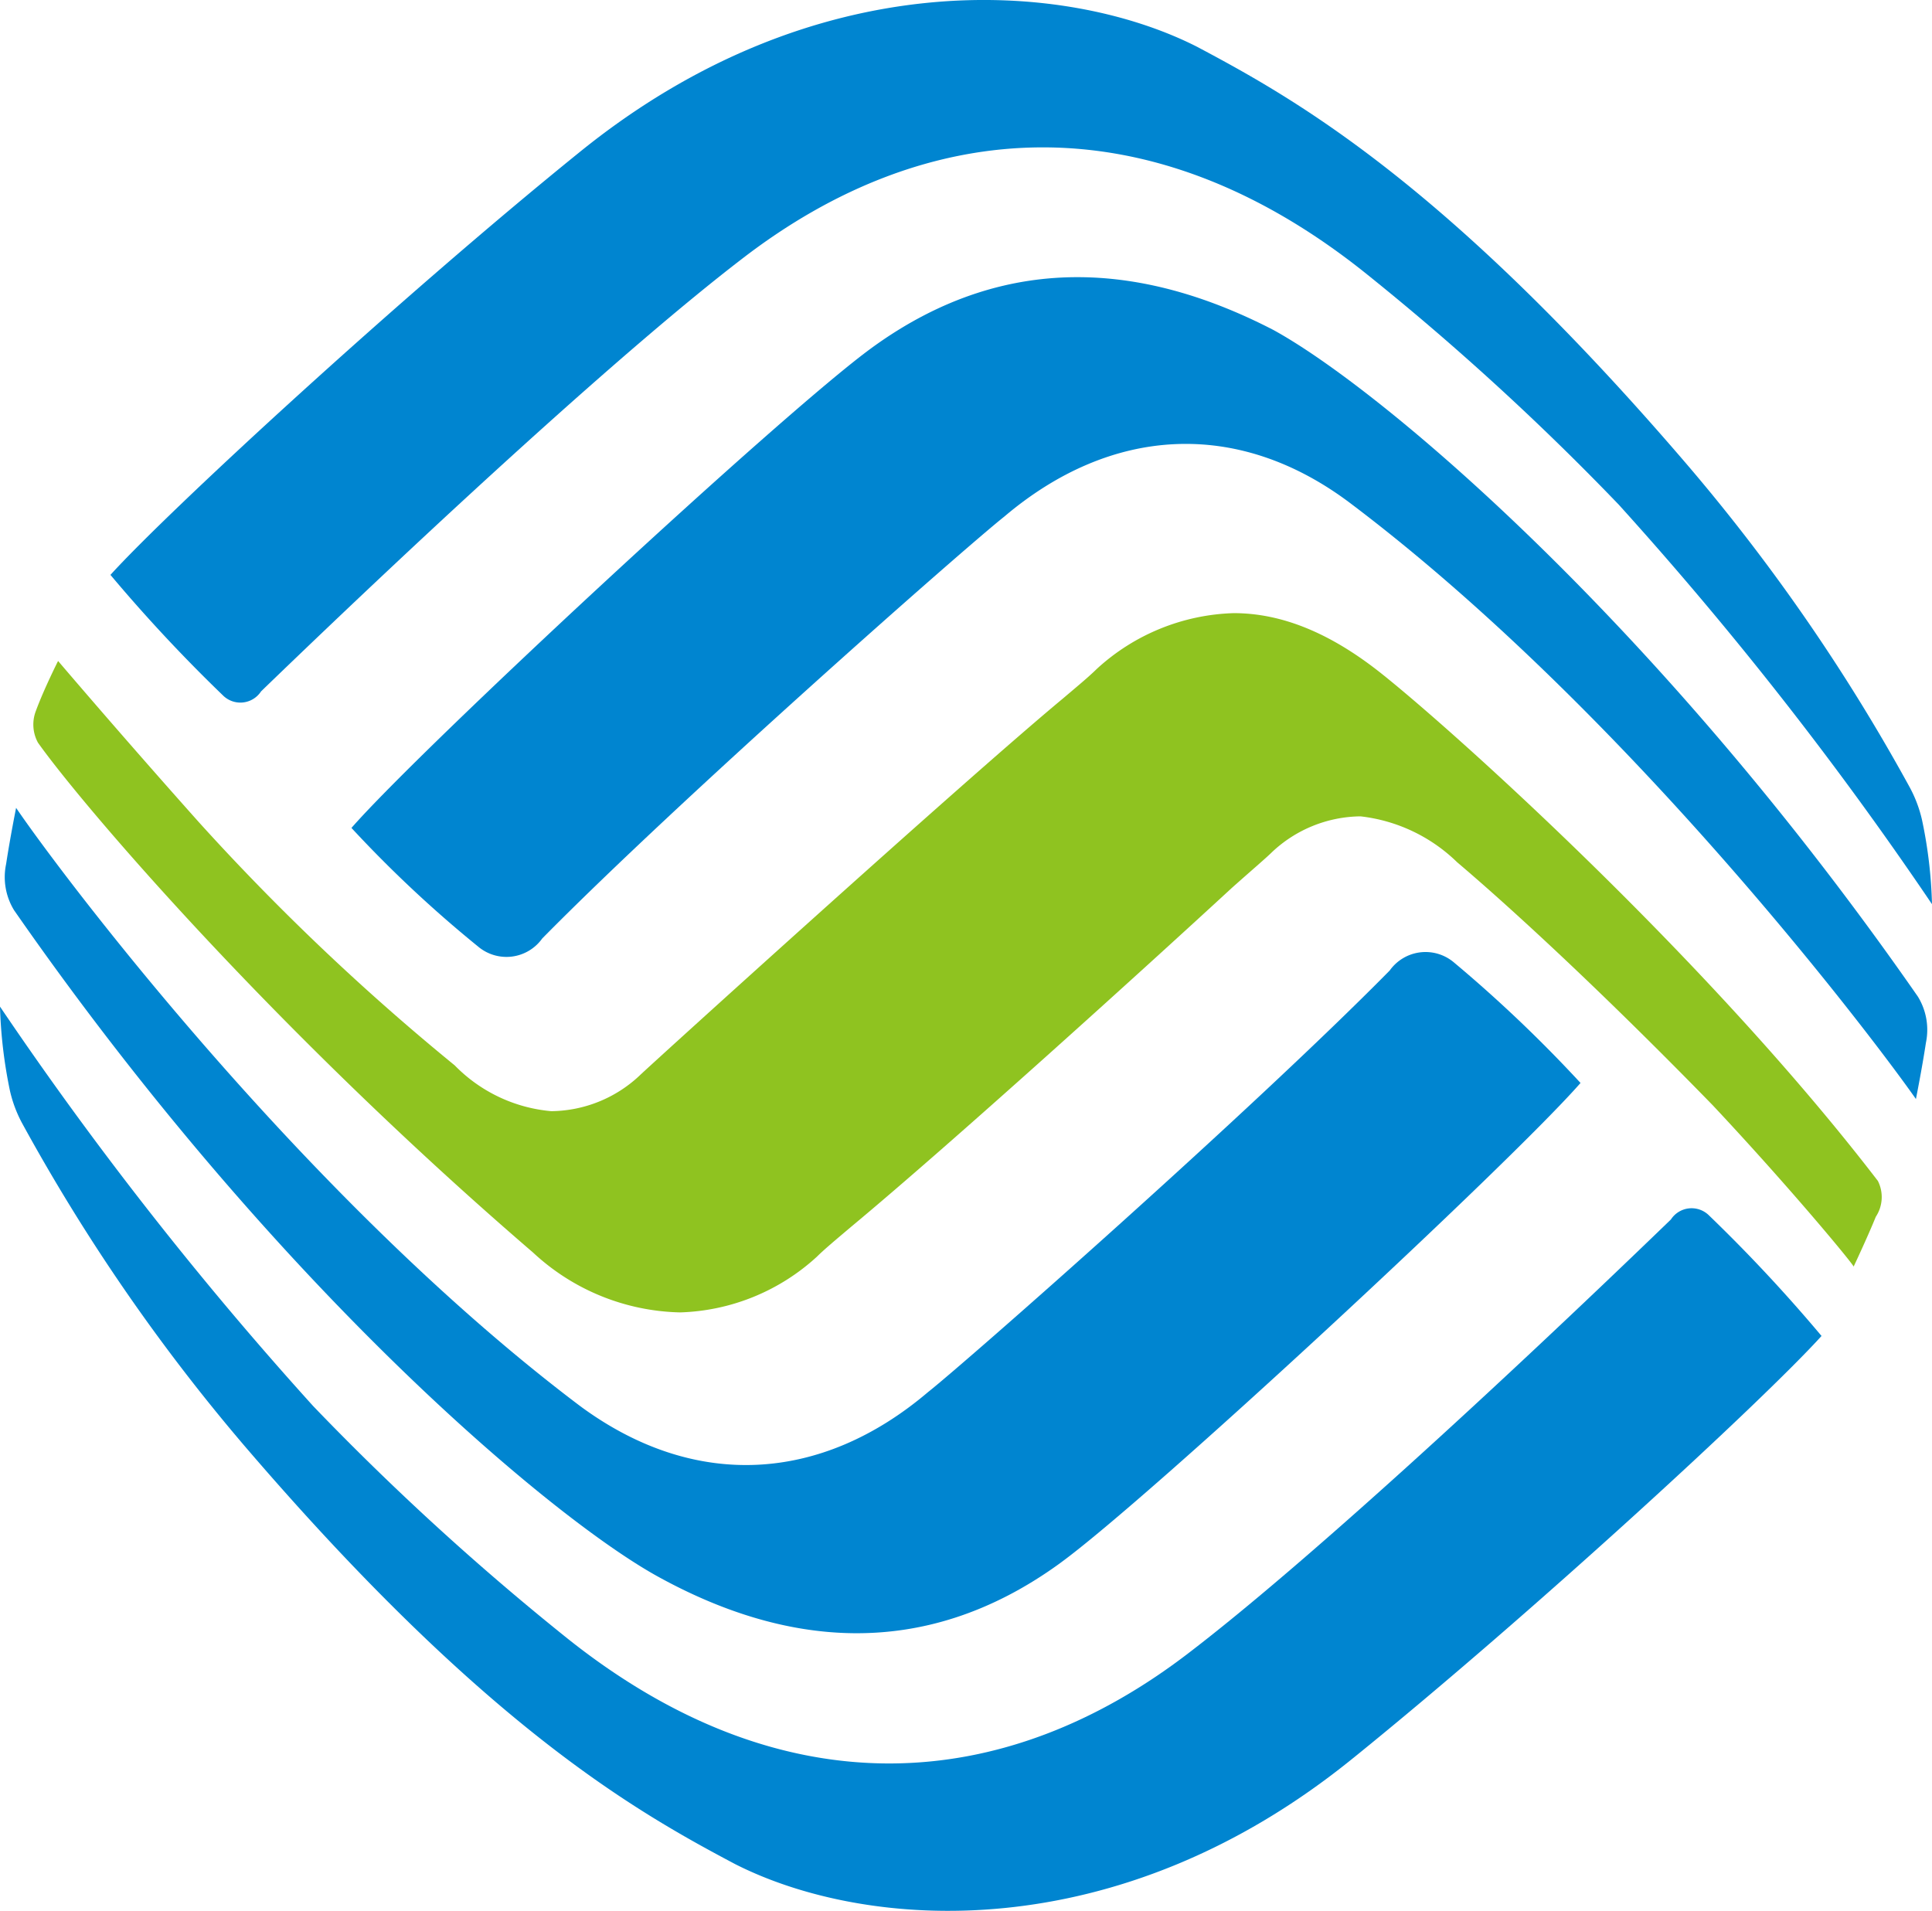 <svg viewBox="0 0 870.26 860.8" xmlns="http://www.w3.org/2000/svg"><path d="M845.86 531.95c-77.108-100.5-192.23-203.7-223.96-228.82-22.642-17.925-44.43-26.925-66.195-26.925a95.302 95.302 0 00-61.658 25.125c-3.63 3.593-9.068 8.078-15.412 13.462-45.338 37.695-186.8 166.03-190.42 169.61a58.942 58.942 0 01-39.9 16.155 69.218 69.218 0 01-43.5-20.64 1055 1055 0 01-115.18-109.48c-34.455-38.588-63.472-72.69-63.472-72.69s-6.345 12.562-9.975 22.432a17.025 17.025 0 00.907 14.362c19.042 26.925 105.16 128.33 223.06 229.74a100.27 100.27 0 0066.188 26.925 95.302 95.302 0 0061.658-25.125c3.63-3.592 9.068-8.078 15.412-13.462 45.338-37.695 131.48-115.77 171.38-152.56 9.068-8.078 15.412-13.462 18.135-16.155a58.942 58.942 0 0139.9-16.155 74.295 74.295 0 0143.5 20.64c25.388 21.54 66.195 59.25 115.16 109.5 35.362 37.695 63.472 71.798 63.472 72.69 0 0 6.345-13.462 9.975-22.432a16.125 16.125 0 00.938-16.185z" fill="#8fc320" data-spm-anchor-id="a313x.7781069.0.i6"/><g fill="#0085d0"><path d="M392.61 156.75c-39.802 28.95-202.64 180.02-234.3 216.21a550.5 550.5 0 0057 53.4 19.8 19.8 0 0028.95-3.615c62.422-63.322 190.88-176.41 208.06-189.98 47.948-40.71 104.94-44.325 155.6-6.33 124.84 94.05 236.11 241.51 255.1 268.65 0 0 2.715-13.568 4.5-25.328a28.598 28.598 0 00-3.615-20.805c-117.6-169.18-242.42-274.11-290.37-300.34-54.278-28.042-117.6-38.002-180.93 8.138z" data-spm-anchor-id="a313x.7781069.0.i0"/><path d="M260.5 68.999c-80.482 65.13-184.5 161.02-210.75 189.97a706.5 706.5 0 0050.662 54.278 11.122 11.122 0 0017.19-1.808c79.605-76.898 165.55-155.6 216.2-194.5 84.135-65.136 183.64-71.466 280.44 5.43a1192.7 1192.7 0 01114.89 104.94 1623 1623 0 01141.12 180 206.5 206.5 0 00-4.5-37.995 57.832 57.832 0 00-5.43-14.475 857.02 857.02 0 00-100.43-145.59c-108.56-126.68-176.41-164.68-220.73-188.2-58.808-29.85-171.88-38.902-278.66 47.948z" data-spm-anchor-id="a313x.7781069.0.i1"/><path d="M477.64 704.06c39.802-28.95 202.64-180 234.3-216.21a615.46 615.46 0 00-57-54.278 19.8 19.8 0 00-28.95 3.615c-62.392 63.322-190.85 176.41-208.04 189.98-47.948 40.71-104.94 44.325-156.5 6.33-124.84-94.08-235.21-241.54-254.2-269.58 0 0-2.715 13.568-4.5 25.328a28.598 28.598 0 003.6 20.812c117.6 169.16 242.44 274.11 290.38 300.36 54.278 29.828 117.61 39.75 180.92-6.353z" data-spm-anchor-id="a313x.7781069.0.i2"/><path d="M609.75 791.8c80.512-65.138 184.54-161.02 210.75-189.98a706.5 706.5 0 00-50.662-54.278 11.122 11.122 0 00-17.19 1.807c-79.598 76.898-165.54 155.6-216.2 194.5-84.135 65.138-183.64 71.468-280.44-5.43a1192.7 1192.7 0 01-114.89-104.96 1623 1623 0 01-141.12-180 214.43 214.43 0 004.5 37.995A57.832 57.832 0 009.95 505.96a857.02 857.02 0 00100.42 145.65c108.56 126.6 176.4 164.61 220.72 188.1 58.808 29.888 171.88 38.932 278.66-47.918z" data-spm-anchor-id="a313x.7781069.0.i3"/></g></svg>
